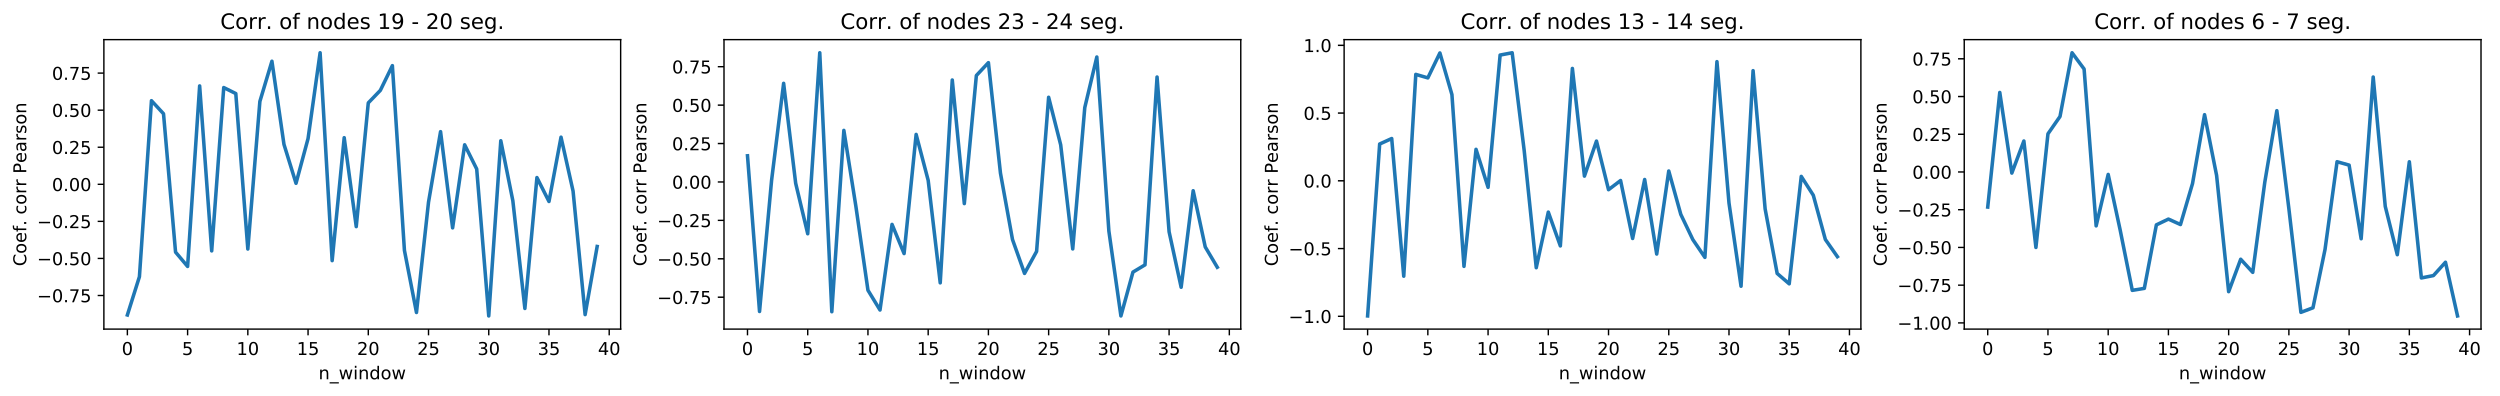 <?xml version="1.0" encoding="utf-8" standalone="no"?>
<!DOCTYPE svg PUBLIC "-//W3C//DTD SVG 1.1//EN"
  "http://www.w3.org/Graphics/SVG/1.1/DTD/svg11.dtd">
<!-- Created with matplotlib (http://matplotlib.org/) -->
<svg height="223.232pt" version="1.1" viewBox="0 0 1408.423 223.232" width="1408.423pt" xmlns="http://www.w3.org/2000/svg" xmlns:xlink="http://www.w3.org/1999/xlink">
 <defs>
  <style type="text/css">
*{stroke-linecap:butt;stroke-linejoin:round;}
  </style>
 </defs>
 <g id="figure_1">
  <g id="patch_1">
   <path d="M 0 223.232 
L 1408.423 223.232 
L 1408.423 0 
L 0 0 
z
" style="fill:#ffffff;"/>
  </g>
  <g id="axes_1">
   <g id="patch_2">
    <path d="M 58.523 185.398 
L 349.654 185.398 
L 349.654 22.318 
L 58.523 22.318 
z
" style="fill:none;"/>
   </g>
   <g id="matplotlib.axis_1">
    <g id="xtick_1">
     <g id="line2d_1">
      <defs>
       <path d="M 0 0 
L 0 3.5 
" id="mb859ec002a" style="stroke:#000000;stroke-width:0.8;"/>
      </defs>
      <g>
       <use style="stroke:#000000;stroke-width:0.8;" x="71.757" xlink:href="#mb859ec002a" y="185.398"/>
      </g>
     </g>
     <g id="text_1">
      <!-- 0 -->
      <defs>
       <path d="M 31.781 66.406 
Q 24.172 66.406 20.328 58.906 
Q 16.5 51.422 16.5 36.375 
Q 16.5 21.391 20.328 13.891 
Q 24.172 6.391 31.781 6.391 
Q 39.453 6.391 43.281 13.891 
Q 47.125 21.391 47.125 36.375 
Q 47.125 51.422 43.281 58.906 
Q 39.453 66.406 31.781 66.406 
z
M 31.781 74.219 
Q 44.047 74.219 50.516 64.516 
Q 56.984 54.828 56.984 36.375 
Q 56.984 17.969 50.516 8.266 
Q 44.047 -1.422 31.781 -1.422 
Q 19.531 -1.422 13.062 8.266 
Q 6.594 17.969 6.594 36.375 
Q 6.594 54.828 13.062 64.516 
Q 19.531 74.219 31.781 74.219 
z
" id="DejaVuSans-30"/>
      </defs>
      <g transform="translate(68.575 199.997)scale(0.1 -0.1)">
       <use xlink:href="#DejaVuSans-30"/>
      </g>
     </g>
    </g>
    <g id="xtick_2">
     <g id="line2d_2">
      <g>
       <use style="stroke:#000000;stroke-width:0.8;" x="105.688" xlink:href="#mb859ec002a" y="185.398"/>
      </g>
     </g>
     <g id="text_2">
      <!-- 5 -->
      <defs>
       <path d="M 10.797 72.906 
L 49.516 72.906 
L 49.516 64.594 
L 19.828 64.594 
L 19.828 46.734 
Q 21.969 47.469 24.109 47.828 
Q 26.266 48.188 28.422 48.188 
Q 40.625 48.188 47.75 41.5 
Q 54.891 34.812 54.891 23.391 
Q 54.891 11.625 47.562 5.094 
Q 40.234 -1.422 26.906 -1.422 
Q 22.312 -1.422 17.547 -0.641 
Q 12.797 0.141 7.719 1.703 
L 7.719 11.625 
Q 12.109 9.234 16.797 8.062 
Q 21.484 6.891 26.703 6.891 
Q 35.156 6.891 40.078 11.328 
Q 45.016 15.766 45.016 23.391 
Q 45.016 31 40.078 35.438 
Q 35.156 39.891 26.703 39.891 
Q 22.75 39.891 18.812 39.016 
Q 14.891 38.141 10.797 36.281 
z
" id="DejaVuSans-35"/>
      </defs>
      <g transform="translate(102.507 199.997)scale(0.1 -0.1)">
       <use xlink:href="#DejaVuSans-35"/>
      </g>
     </g>
    </g>
    <g id="xtick_3">
     <g id="line2d_3">
      <g>
       <use style="stroke:#000000;stroke-width:0.8;" x="139.619" xlink:href="#mb859ec002a" y="185.398"/>
      </g>
     </g>
     <g id="text_3">
      <!-- 10 -->
      <defs>
       <path d="M 12.406 8.297 
L 28.516 8.297 
L 28.516 63.922 
L 10.984 60.406 
L 10.984 69.391 
L 28.422 72.906 
L 38.281 72.906 
L 38.281 8.297 
L 54.391 8.297 
L 54.391 0 
L 12.406 0 
z
" id="DejaVuSans-31"/>
      </defs>
      <g transform="translate(133.257 199.997)scale(0.1 -0.1)">
       <use xlink:href="#DejaVuSans-31"/>
       <use x="63.623" xlink:href="#DejaVuSans-30"/>
      </g>
     </g>
    </g>
    <g id="xtick_4">
     <g id="line2d_4">
      <g>
       <use style="stroke:#000000;stroke-width:0.8;" x="173.55" xlink:href="#mb859ec002a" y="185.398"/>
      </g>
     </g>
     <g id="text_4">
      <!-- 15 -->
      <g transform="translate(167.188 199.997)scale(0.1 -0.1)">
       <use xlink:href="#DejaVuSans-31"/>
       <use x="63.623" xlink:href="#DejaVuSans-35"/>
      </g>
     </g>
    </g>
    <g id="xtick_5">
     <g id="line2d_5">
      <g>
       <use style="stroke:#000000;stroke-width:0.8;" x="207.482" xlink:href="#mb859ec002a" y="185.398"/>
      </g>
     </g>
     <g id="text_5">
      <!-- 20 -->
      <defs>
       <path d="M 19.188 8.297 
L 53.609 8.297 
L 53.609 0 
L 7.328 0 
L 7.328 8.297 
Q 12.938 14.109 22.625 23.891 
Q 32.328 33.688 34.812 36.531 
Q 39.547 41.844 41.422 45.531 
Q 43.312 49.219 43.312 52.781 
Q 43.312 58.594 39.234 62.25 
Q 35.156 65.922 28.609 65.922 
Q 23.969 65.922 18.812 64.312 
Q 13.672 62.703 7.812 59.422 
L 7.812 69.391 
Q 13.766 71.781 18.938 73 
Q 24.125 74.219 28.422 74.219 
Q 39.75 74.219 46.484 68.547 
Q 53.219 62.891 53.219 53.422 
Q 53.219 48.922 51.531 44.891 
Q 49.859 40.875 45.406 35.406 
Q 44.188 33.984 37.641 27.219 
Q 31.109 20.453 19.188 8.297 
z
" id="DejaVuSans-32"/>
      </defs>
      <g transform="translate(201.119 199.997)scale(0.1 -0.1)">
       <use xlink:href="#DejaVuSans-32"/>
       <use x="63.623" xlink:href="#DejaVuSans-30"/>
      </g>
     </g>
    </g>
    <g id="xtick_6">
     <g id="line2d_6">
      <g>
       <use style="stroke:#000000;stroke-width:0.8;" x="241.413" xlink:href="#mb859ec002a" y="185.398"/>
      </g>
     </g>
     <g id="text_6">
      <!-- 25 -->
      <g transform="translate(235.051 199.997)scale(0.1 -0.1)">
       <use xlink:href="#DejaVuSans-32"/>
       <use x="63.623" xlink:href="#DejaVuSans-35"/>
      </g>
     </g>
    </g>
    <g id="xtick_7">
     <g id="line2d_7">
      <g>
       <use style="stroke:#000000;stroke-width:0.8;" x="275.344" xlink:href="#mb859ec002a" y="185.398"/>
      </g>
     </g>
     <g id="text_7">
      <!-- 30 -->
      <defs>
       <path d="M 40.578 39.312 
Q 47.656 37.797 51.625 33 
Q 55.609 28.219 55.609 21.188 
Q 55.609 10.406 48.188 4.484 
Q 40.766 -1.422 27.094 -1.422 
Q 22.516 -1.422 17.656 -0.516 
Q 12.797 0.391 7.625 2.203 
L 7.625 11.719 
Q 11.719 9.328 16.594 8.109 
Q 21.484 6.891 26.812 6.891 
Q 36.078 6.891 40.938 10.547 
Q 45.797 14.203 45.797 21.188 
Q 45.797 27.641 41.281 31.266 
Q 36.766 34.906 28.719 34.906 
L 20.219 34.906 
L 20.219 43.016 
L 29.109 43.016 
Q 36.375 43.016 40.234 45.922 
Q 44.094 48.828 44.094 54.297 
Q 44.094 59.906 40.109 62.906 
Q 36.141 65.922 28.719 65.922 
Q 24.656 65.922 20.016 65.031 
Q 15.375 64.156 9.812 62.312 
L 9.812 71.094 
Q 15.438 72.656 20.344 73.438 
Q 25.25 74.219 29.594 74.219 
Q 40.828 74.219 47.359 69.109 
Q 53.906 64.016 53.906 55.328 
Q 53.906 49.266 50.438 45.094 
Q 46.969 40.922 40.578 39.312 
z
" id="DejaVuSans-33"/>
      </defs>
      <g transform="translate(268.982 199.997)scale(0.1 -0.1)">
       <use xlink:href="#DejaVuSans-33"/>
       <use x="63.623" xlink:href="#DejaVuSans-30"/>
      </g>
     </g>
    </g>
    <g id="xtick_8">
     <g id="line2d_8">
      <g>
       <use style="stroke:#000000;stroke-width:0.8;" x="309.276" xlink:href="#mb859ec002a" y="185.398"/>
      </g>
     </g>
     <g id="text_8">
      <!-- 35 -->
      <g transform="translate(302.913 199.997)scale(0.1 -0.1)">
       <use xlink:href="#DejaVuSans-33"/>
       <use x="63.623" xlink:href="#DejaVuSans-35"/>
      </g>
     </g>
    </g>
    <g id="xtick_9">
     <g id="line2d_9">
      <g>
       <use style="stroke:#000000;stroke-width:0.8;" x="343.207" xlink:href="#mb859ec002a" y="185.398"/>
      </g>
     </g>
     <g id="text_9">
      <!-- 40 -->
      <defs>
       <path d="M 37.797 64.312 
L 12.891 25.391 
L 37.797 25.391 
z
M 35.203 72.906 
L 47.609 72.906 
L 47.609 25.391 
L 58.016 25.391 
L 58.016 17.188 
L 47.609 17.188 
L 47.609 0 
L 37.797 0 
L 37.797 17.188 
L 4.891 17.188 
L 4.891 26.703 
z
" id="DejaVuSans-34"/>
      </defs>
      <g transform="translate(336.844 199.997)scale(0.1 -0.1)">
       <use xlink:href="#DejaVuSans-34"/>
       <use x="63.623" xlink:href="#DejaVuSans-30"/>
      </g>
     </g>
    </g>
    <g id="text_10">
     <!-- n_window -->
     <defs>
      <path d="M 54.891 33.016 
L 54.891 0 
L 45.906 0 
L 45.906 32.719 
Q 45.906 40.484 42.875 44.328 
Q 39.844 48.188 33.797 48.188 
Q 26.516 48.188 22.312 43.547 
Q 18.109 38.922 18.109 30.906 
L 18.109 0 
L 9.078 0 
L 9.078 54.688 
L 18.109 54.688 
L 18.109 46.188 
Q 21.344 51.125 25.703 53.562 
Q 30.078 56 35.797 56 
Q 45.219 56 50.047 50.172 
Q 54.891 44.344 54.891 33.016 
z
" id="DejaVuSans-6e"/>
      <path d="M 50.984 -16.609 
L 50.984 -23.578 
L -0.984 -23.578 
L -0.984 -16.609 
z
" id="DejaVuSans-5f"/>
      <path d="M 4.203 54.688 
L 13.188 54.688 
L 24.422 12.016 
L 35.594 54.688 
L 46.188 54.688 
L 57.422 12.016 
L 68.609 54.688 
L 77.594 54.688 
L 63.281 0 
L 52.688 0 
L 40.922 44.828 
L 29.109 0 
L 18.5 0 
z
" id="DejaVuSans-77"/>
      <path d="M 9.422 54.688 
L 18.406 54.688 
L 18.406 0 
L 9.422 0 
z
M 9.422 75.984 
L 18.406 75.984 
L 18.406 64.594 
L 9.422 64.594 
z
" id="DejaVuSans-69"/>
      <path d="M 45.406 46.391 
L 45.406 75.984 
L 54.391 75.984 
L 54.391 0 
L 45.406 0 
L 45.406 8.203 
Q 42.578 3.328 38.25 0.953 
Q 33.938 -1.422 27.875 -1.422 
Q 17.969 -1.422 11.734 6.484 
Q 5.516 14.406 5.516 27.297 
Q 5.516 40.188 11.734 48.094 
Q 17.969 56 27.875 56 
Q 33.938 56 38.25 53.625 
Q 42.578 51.266 45.406 46.391 
z
M 14.797 27.297 
Q 14.797 17.391 18.875 11.75 
Q 22.953 6.109 30.078 6.109 
Q 37.203 6.109 41.297 11.75 
Q 45.406 17.391 45.406 27.297 
Q 45.406 37.203 41.297 42.844 
Q 37.203 48.484 30.078 48.484 
Q 22.953 48.484 18.875 42.844 
Q 14.797 37.203 14.797 27.297 
z
" id="DejaVuSans-64"/>
      <path d="M 30.609 48.391 
Q 23.391 48.391 19.188 42.75 
Q 14.984 37.109 14.984 27.297 
Q 14.984 17.484 19.156 11.844 
Q 23.344 6.203 30.609 6.203 
Q 37.797 6.203 41.984 11.859 
Q 46.188 17.531 46.188 27.297 
Q 46.188 37.016 41.984 42.703 
Q 37.797 48.391 30.609 48.391 
z
M 30.609 56 
Q 42.328 56 49.016 48.375 
Q 55.719 40.766 55.719 27.297 
Q 55.719 13.875 49.016 6.219 
Q 42.328 -1.422 30.609 -1.422 
Q 18.844 -1.422 12.172 6.219 
Q 5.516 13.875 5.516 27.297 
Q 5.516 40.766 12.172 48.375 
Q 18.844 56 30.609 56 
z
" id="DejaVuSans-6f"/>
     </defs>
     <g transform="translate(179.45 213.675)scale(0.1 -0.1)">
      <use xlink:href="#DejaVuSans-6e"/>
      <use x="63.379" xlink:href="#DejaVuSans-5f"/>
      <use x="113.379" xlink:href="#DejaVuSans-77"/>
      <use x="195.166" xlink:href="#DejaVuSans-69"/>
      <use x="222.949" xlink:href="#DejaVuSans-6e"/>
      <use x="286.328" xlink:href="#DejaVuSans-64"/>
      <use x="349.805" xlink:href="#DejaVuSans-6f"/>
      <use x="410.986" xlink:href="#DejaVuSans-77"/>
     </g>
    </g>
   </g>
   <g id="matplotlib.axis_2">
    <g id="ytick_1">
     <g id="line2d_10">
      <defs>
       <path d="M 0 0 
L -3.5 0 
" id="m794a640e81" style="stroke:#000000;stroke-width:0.8;"/>
      </defs>
      <g>
       <use style="stroke:#000000;stroke-width:0.8;" x="58.523" xlink:href="#m794a640e81" y="166.475"/>
      </g>
     </g>
     <g id="text_11">
      <!-- −0.75 -->
      <defs>
       <path d="M 10.594 35.5 
L 73.188 35.5 
L 73.188 27.203 
L 10.594 27.203 
z
" id="DejaVuSans-2212"/>
       <path d="M 10.688 12.406 
L 21 12.406 
L 21 0 
L 10.688 0 
z
" id="DejaVuSans-2e"/>
       <path d="M 8.203 72.906 
L 55.078 72.906 
L 55.078 68.703 
L 28.609 0 
L 18.312 0 
L 43.219 64.594 
L 8.203 64.594 
z
" id="DejaVuSans-37"/>
      </defs>
      <g transform="translate(20.878 170.274)scale(0.1 -0.1)">
       <use xlink:href="#DejaVuSans-2212"/>
       <use x="83.789" xlink:href="#DejaVuSans-30"/>
       <use x="147.412" xlink:href="#DejaVuSans-2e"/>
       <use x="179.199" xlink:href="#DejaVuSans-37"/>
       <use x="242.822" xlink:href="#DejaVuSans-35"/>
      </g>
     </g>
    </g>
    <g id="ytick_2">
     <g id="line2d_11">
      <g>
       <use style="stroke:#000000;stroke-width:0.8;" x="58.523" xlink:href="#m794a640e81" y="145.593"/>
      </g>
     </g>
     <g id="text_12">
      <!-- −0.50 -->
      <g transform="translate(20.878 149.392)scale(0.1 -0.1)">
       <use xlink:href="#DejaVuSans-2212"/>
       <use x="83.789" xlink:href="#DejaVuSans-30"/>
       <use x="147.412" xlink:href="#DejaVuSans-2e"/>
       <use x="179.199" xlink:href="#DejaVuSans-35"/>
       <use x="242.822" xlink:href="#DejaVuSans-30"/>
      </g>
     </g>
    </g>
    <g id="ytick_3">
     <g id="line2d_12">
      <g>
       <use style="stroke:#000000;stroke-width:0.8;" x="58.523" xlink:href="#m794a640e81" y="124.711"/>
      </g>
     </g>
     <g id="text_13">
      <!-- −0.25 -->
      <g transform="translate(20.878 128.51)scale(0.1 -0.1)">
       <use xlink:href="#DejaVuSans-2212"/>
       <use x="83.789" xlink:href="#DejaVuSans-30"/>
       <use x="147.412" xlink:href="#DejaVuSans-2e"/>
       <use x="179.199" xlink:href="#DejaVuSans-32"/>
       <use x="242.822" xlink:href="#DejaVuSans-35"/>
      </g>
     </g>
    </g>
    <g id="ytick_4">
     <g id="line2d_13">
      <g>
       <use style="stroke:#000000;stroke-width:0.8;" x="58.523" xlink:href="#m794a640e81" y="103.828"/>
      </g>
     </g>
     <g id="text_14">
      <!-- 0.00 -->
      <g transform="translate(29.258 107.628)scale(0.1 -0.1)">
       <use xlink:href="#DejaVuSans-30"/>
       <use x="63.623" xlink:href="#DejaVuSans-2e"/>
       <use x="95.41" xlink:href="#DejaVuSans-30"/>
       <use x="159.033" xlink:href="#DejaVuSans-30"/>
      </g>
     </g>
    </g>
    <g id="ytick_5">
     <g id="line2d_14">
      <g>
       <use style="stroke:#000000;stroke-width:0.8;" x="58.523" xlink:href="#m794a640e81" y="82.946"/>
      </g>
     </g>
     <g id="text_15">
      <!-- 0.25 -->
      <g transform="translate(29.258 86.746)scale(0.1 -0.1)">
       <use xlink:href="#DejaVuSans-30"/>
       <use x="63.623" xlink:href="#DejaVuSans-2e"/>
       <use x="95.41" xlink:href="#DejaVuSans-32"/>
       <use x="159.033" xlink:href="#DejaVuSans-35"/>
      </g>
     </g>
    </g>
    <g id="ytick_6">
     <g id="line2d_15">
      <g>
       <use style="stroke:#000000;stroke-width:0.8;" x="58.523" xlink:href="#m794a640e81" y="62.064"/>
      </g>
     </g>
     <g id="text_16">
      <!-- 0.50 -->
      <g transform="translate(29.258 65.863)scale(0.1 -0.1)">
       <use xlink:href="#DejaVuSans-30"/>
       <use x="63.623" xlink:href="#DejaVuSans-2e"/>
       <use x="95.41" xlink:href="#DejaVuSans-35"/>
       <use x="159.033" xlink:href="#DejaVuSans-30"/>
      </g>
     </g>
    </g>
    <g id="ytick_7">
     <g id="line2d_16">
      <g>
       <use style="stroke:#000000;stroke-width:0.8;" x="58.523" xlink:href="#m794a640e81" y="41.182"/>
      </g>
     </g>
     <g id="text_17">
      <!-- 0.75 -->
      <g transform="translate(29.258 44.981)scale(0.1 -0.1)">
       <use xlink:href="#DejaVuSans-30"/>
       <use x="63.623" xlink:href="#DejaVuSans-2e"/>
       <use x="95.41" xlink:href="#DejaVuSans-37"/>
       <use x="159.033" xlink:href="#DejaVuSans-35"/>
      </g>
     </g>
    </g>
    <g id="text_18">
     <!-- Coef. corr Pearson -->
     <defs>
      <path d="M 64.406 67.281 
L 64.406 56.891 
Q 59.422 61.531 53.781 63.812 
Q 48.141 66.109 41.797 66.109 
Q 29.297 66.109 22.656 58.469 
Q 16.016 50.828 16.016 36.375 
Q 16.016 21.969 22.656 14.328 
Q 29.297 6.688 41.797 6.688 
Q 48.141 6.688 53.781 8.984 
Q 59.422 11.281 64.406 15.922 
L 64.406 5.609 
Q 59.234 2.094 53.438 0.328 
Q 47.656 -1.422 41.219 -1.422 
Q 24.656 -1.422 15.125 8.703 
Q 5.609 18.844 5.609 36.375 
Q 5.609 53.953 15.125 64.078 
Q 24.656 74.219 41.219 74.219 
Q 47.75 74.219 53.531 72.484 
Q 59.328 70.75 64.406 67.281 
z
" id="DejaVuSans-43"/>
      <path d="M 56.203 29.594 
L 56.203 25.203 
L 14.891 25.203 
Q 15.484 15.922 20.484 11.062 
Q 25.484 6.203 34.422 6.203 
Q 39.594 6.203 44.453 7.469 
Q 49.312 8.734 54.109 11.281 
L 54.109 2.781 
Q 49.266 0.734 44.188 -0.344 
Q 39.109 -1.422 33.891 -1.422 
Q 20.797 -1.422 13.156 6.188 
Q 5.516 13.812 5.516 26.812 
Q 5.516 40.234 12.766 48.109 
Q 20.016 56 32.328 56 
Q 43.359 56 49.781 48.891 
Q 56.203 41.797 56.203 29.594 
z
M 47.219 32.234 
Q 47.125 39.594 43.094 43.984 
Q 39.062 48.391 32.422 48.391 
Q 24.906 48.391 20.391 44.141 
Q 15.875 39.891 15.188 32.172 
z
" id="DejaVuSans-65"/>
      <path d="M 37.109 75.984 
L 37.109 68.5 
L 28.516 68.5 
Q 23.688 68.5 21.797 66.547 
Q 19.922 64.594 19.922 59.516 
L 19.922 54.688 
L 34.719 54.688 
L 34.719 47.703 
L 19.922 47.703 
L 19.922 0 
L 10.891 0 
L 10.891 47.703 
L 2.297 47.703 
L 2.297 54.688 
L 10.891 54.688 
L 10.891 58.5 
Q 10.891 67.625 15.141 71.797 
Q 19.391 75.984 28.609 75.984 
z
" id="DejaVuSans-66"/>
      <path id="DejaVuSans-20"/>
      <path d="M 48.781 52.594 
L 48.781 44.188 
Q 44.969 46.297 41.141 47.344 
Q 37.312 48.391 33.406 48.391 
Q 24.656 48.391 19.812 42.844 
Q 14.984 37.312 14.984 27.297 
Q 14.984 17.281 19.812 11.734 
Q 24.656 6.203 33.406 6.203 
Q 37.312 6.203 41.141 7.25 
Q 44.969 8.297 48.781 10.406 
L 48.781 2.094 
Q 45.016 0.344 40.984 -0.531 
Q 36.969 -1.422 32.422 -1.422 
Q 20.062 -1.422 12.781 6.344 
Q 5.516 14.109 5.516 27.297 
Q 5.516 40.672 12.859 48.328 
Q 20.219 56 33.016 56 
Q 37.156 56 41.109 55.141 
Q 45.062 54.297 48.781 52.594 
z
" id="DejaVuSans-63"/>
      <path d="M 41.109 46.297 
Q 39.594 47.172 37.812 47.578 
Q 36.031 48 33.891 48 
Q 26.266 48 22.188 43.047 
Q 18.109 38.094 18.109 28.812 
L 18.109 0 
L 9.078 0 
L 9.078 54.688 
L 18.109 54.688 
L 18.109 46.188 
Q 20.953 51.172 25.484 53.578 
Q 30.031 56 36.531 56 
Q 37.453 56 38.578 55.875 
Q 39.703 55.766 41.062 55.516 
z
" id="DejaVuSans-72"/>
      <path d="M 19.672 64.797 
L 19.672 37.406 
L 32.078 37.406 
Q 38.969 37.406 42.719 40.969 
Q 46.484 44.531 46.484 51.125 
Q 46.484 57.672 42.719 61.234 
Q 38.969 64.797 32.078 64.797 
z
M 9.812 72.906 
L 32.078 72.906 
Q 44.344 72.906 50.609 67.359 
Q 56.891 61.812 56.891 51.125 
Q 56.891 40.328 50.609 34.812 
Q 44.344 29.297 32.078 29.297 
L 19.672 29.297 
L 19.672 0 
L 9.812 0 
z
" id="DejaVuSans-50"/>
      <path d="M 34.281 27.484 
Q 23.391 27.484 19.188 25 
Q 14.984 22.516 14.984 16.5 
Q 14.984 11.719 18.141 8.906 
Q 21.297 6.109 26.703 6.109 
Q 34.188 6.109 38.703 11.406 
Q 43.219 16.703 43.219 25.484 
L 43.219 27.484 
z
M 52.203 31.203 
L 52.203 0 
L 43.219 0 
L 43.219 8.297 
Q 40.141 3.328 35.547 0.953 
Q 30.953 -1.422 24.312 -1.422 
Q 15.922 -1.422 10.953 3.297 
Q 6 8.016 6 15.922 
Q 6 25.141 12.172 29.828 
Q 18.359 34.516 30.609 34.516 
L 43.219 34.516 
L 43.219 35.406 
Q 43.219 41.609 39.141 45 
Q 35.062 48.391 27.688 48.391 
Q 23 48.391 18.547 47.266 
Q 14.109 46.141 10.016 43.891 
L 10.016 52.203 
Q 14.938 54.109 19.578 55.047 
Q 24.219 56 28.609 56 
Q 40.484 56 46.344 49.844 
Q 52.203 43.703 52.203 31.203 
z
" id="DejaVuSans-61"/>
      <path d="M 44.281 53.078 
L 44.281 44.578 
Q 40.484 46.531 36.375 47.5 
Q 32.281 48.484 27.875 48.484 
Q 21.188 48.484 17.844 46.438 
Q 14.5 44.391 14.5 40.281 
Q 14.5 37.156 16.891 35.375 
Q 19.281 33.594 26.516 31.984 
L 29.594 31.297 
Q 39.156 29.25 43.188 25.516 
Q 47.219 21.781 47.219 15.094 
Q 47.219 7.469 41.188 3.016 
Q 35.156 -1.422 24.609 -1.422 
Q 20.219 -1.422 15.453 -0.562 
Q 10.688 0.297 5.422 2 
L 5.422 11.281 
Q 10.406 8.688 15.234 7.391 
Q 20.062 6.109 24.812 6.109 
Q 31.156 6.109 34.562 8.281 
Q 37.984 10.453 37.984 14.406 
Q 37.984 18.062 35.516 20.016 
Q 33.062 21.969 24.703 23.781 
L 21.578 24.516 
Q 13.234 26.266 9.516 29.906 
Q 5.812 33.547 5.812 39.891 
Q 5.812 47.609 11.281 51.797 
Q 16.75 56 26.812 56 
Q 31.781 56 36.172 55.266 
Q 40.578 54.547 44.281 53.078 
z
" id="DejaVuSans-73"/>
     </defs>
     <g transform="translate(14.798 149.968)rotate(-90)scale(0.1 -0.1)">
      <use xlink:href="#DejaVuSans-43"/>
      <use x="69.824" xlink:href="#DejaVuSans-6f"/>
      <use x="131.006" xlink:href="#DejaVuSans-65"/>
      <use x="192.529" xlink:href="#DejaVuSans-66"/>
      <use x="227.625" xlink:href="#DejaVuSans-2e"/>
      <use x="259.412" xlink:href="#DejaVuSans-20"/>
      <use x="291.199" xlink:href="#DejaVuSans-63"/>
      <use x="346.18" xlink:href="#DejaVuSans-6f"/>
      <use x="407.361" xlink:href="#DejaVuSans-72"/>
      <use x="448.459" xlink:href="#DejaVuSans-72"/>
      <use x="489.572" xlink:href="#DejaVuSans-20"/>
      <use x="521.359" xlink:href="#DejaVuSans-50"/>
      <use x="581.615" xlink:href="#DejaVuSans-65"/>
      <use x="643.139" xlink:href="#DejaVuSans-61"/>
      <use x="704.418" xlink:href="#DejaVuSans-72"/>
      <use x="745.531" xlink:href="#DejaVuSans-73"/>
      <use x="797.631" xlink:href="#DejaVuSans-6f"/>
      <use x="858.812" xlink:href="#DejaVuSans-6e"/>
     </g>
    </g>
   </g>
   <g id="line2d_17">
    <path clip-path="url(#pa35594ded1)" d="M 71.757 177.45 
L 78.543 155.909 
L 85.329 56.729 
L 92.115 64.075 
L 98.902 142.046 
L 105.688 150.105 
L 112.474 48.407 
L 119.26 141.339 
L 126.047 49.331 
L 132.833 52.704 
L 139.619 140.29 
L 146.405 57.144 
L 153.192 34.501 
L 159.978 81.341 
L 166.764 103.259 
L 173.55 78.063 
L 180.337 29.731 
L 187.123 146.825 
L 193.909 77.582 
L 200.696 127.663 
L 207.482 57.957 
L 214.268 50.916 
L 221.054 36.987 
L 227.841 141.053 
L 234.627 176.037 
L 241.413 113.908 
L 248.199 74.18 
L 254.986 128.369 
L 261.772 81.578 
L 268.558 95.224 
L 275.344 177.985 
L 282.131 79.3 
L 288.917 113.086 
L 295.703 173.771 
L 302.489 100.043 
L 309.276 113.506 
L 316.062 77.286 
L 322.848 107.659 
L 329.634 177.232 
L 336.421 138.861 
" style="fill:none;stroke:#1f77b4;stroke-linecap:square;stroke-width:2;"/>
   </g>
   <g id="patch_3">
    <path d="M 58.523 185.398 
L 58.523 22.318 
" style="fill:none;stroke:#000000;stroke-linecap:square;stroke-linejoin:miter;stroke-width:0.8;"/>
   </g>
   <g id="patch_4">
    <path d="M 349.654 185.398 
L 349.654 22.318 
" style="fill:none;stroke:#000000;stroke-linecap:square;stroke-linejoin:miter;stroke-width:0.8;"/>
   </g>
   <g id="patch_5">
    <path d="M 58.523 185.398 
L 349.654 185.398 
" style="fill:none;stroke:#000000;stroke-linecap:square;stroke-linejoin:miter;stroke-width:0.8;"/>
   </g>
   <g id="patch_6">
    <path d="M 58.523 22.318 
L 349.654 22.318 
" style="fill:none;stroke:#000000;stroke-linecap:square;stroke-linejoin:miter;stroke-width:0.8;"/>
   </g>
   <g id="text_19">
    <!-- Corr. of nodes 19 - 20 seg. -->
    <defs>
     <path d="M 10.984 1.516 
L 10.984 10.5 
Q 14.703 8.734 18.5 7.812 
Q 22.312 6.891 25.984 6.891 
Q 35.75 6.891 40.891 13.453 
Q 46.047 20.016 46.781 33.406 
Q 43.953 29.203 39.594 26.953 
Q 35.25 24.703 29.984 24.703 
Q 19.047 24.703 12.672 31.312 
Q 6.297 37.938 6.297 49.422 
Q 6.297 60.641 12.938 67.422 
Q 19.578 74.219 30.609 74.219 
Q 43.266 74.219 49.922 64.516 
Q 56.594 54.828 56.594 36.375 
Q 56.594 19.141 48.406 8.859 
Q 40.234 -1.422 26.422 -1.422 
Q 22.703 -1.422 18.891 -0.688 
Q 15.094 0.047 10.984 1.516 
z
M 30.609 32.422 
Q 37.25 32.422 41.125 36.953 
Q 45.016 41.5 45.016 49.422 
Q 45.016 57.281 41.125 61.844 
Q 37.25 66.406 30.609 66.406 
Q 23.969 66.406 20.094 61.844 
Q 16.219 57.281 16.219 49.422 
Q 16.219 41.5 20.094 36.953 
Q 23.969 32.422 30.609 32.422 
z
" id="DejaVuSans-39"/>
     <path d="M 4.891 31.391 
L 31.203 31.391 
L 31.203 23.391 
L 4.891 23.391 
z
" id="DejaVuSans-2d"/>
     <path d="M 45.406 27.984 
Q 45.406 37.75 41.375 43.109 
Q 37.359 48.484 30.078 48.484 
Q 22.859 48.484 18.828 43.109 
Q 14.797 37.75 14.797 27.984 
Q 14.797 18.266 18.828 12.891 
Q 22.859 7.516 30.078 7.516 
Q 37.359 7.516 41.375 12.891 
Q 45.406 18.266 45.406 27.984 
z
M 54.391 6.781 
Q 54.391 -7.172 48.188 -13.984 
Q 42 -20.797 29.203 -20.797 
Q 24.469 -20.797 20.266 -20.094 
Q 16.062 -19.391 12.109 -17.922 
L 12.109 -9.188 
Q 16.062 -11.328 19.922 -12.344 
Q 23.781 -13.375 27.781 -13.375 
Q 36.625 -13.375 41.016 -8.766 
Q 45.406 -4.156 45.406 5.172 
L 45.406 9.625 
Q 42.625 4.781 38.281 2.391 
Q 33.938 0 27.875 0 
Q 17.828 0 11.672 7.656 
Q 5.516 15.328 5.516 27.984 
Q 5.516 40.672 11.672 48.328 
Q 17.828 56 27.875 56 
Q 33.938 56 38.281 53.609 
Q 42.625 51.219 45.406 46.391 
L 45.406 54.688 
L 54.391 54.688 
z
" id="DejaVuSans-67"/>
    </defs>
    <g transform="translate(124.104 16.318)scale(0.12 -0.12)">
     <use xlink:href="#DejaVuSans-43"/>
     <use x="69.824" xlink:href="#DejaVuSans-6f"/>
     <use x="131.006" xlink:href="#DejaVuSans-72"/>
     <use x="172.104" xlink:href="#DejaVuSans-72"/>
     <use x="213.076" xlink:href="#DejaVuSans-2e"/>
     <use x="244.863" xlink:href="#DejaVuSans-20"/>
     <use x="276.65" xlink:href="#DejaVuSans-6f"/>
     <use x="337.832" xlink:href="#DejaVuSans-66"/>
     <use x="373.037" xlink:href="#DejaVuSans-20"/>
     <use x="404.824" xlink:href="#DejaVuSans-6e"/>
     <use x="468.203" xlink:href="#DejaVuSans-6f"/>
     <use x="529.385" xlink:href="#DejaVuSans-64"/>
     <use x="592.861" xlink:href="#DejaVuSans-65"/>
     <use x="654.385" xlink:href="#DejaVuSans-73"/>
     <use x="706.484" xlink:href="#DejaVuSans-20"/>
     <use x="738.271" xlink:href="#DejaVuSans-31"/>
     <use x="801.895" xlink:href="#DejaVuSans-39"/>
     <use x="865.518" xlink:href="#DejaVuSans-20"/>
     <use x="897.305" xlink:href="#DejaVuSans-2d"/>
     <use x="933.389" xlink:href="#DejaVuSans-20"/>
     <use x="965.176" xlink:href="#DejaVuSans-32"/>
     <use x="1028.799" xlink:href="#DejaVuSans-30"/>
     <use x="1092.422" xlink:href="#DejaVuSans-20"/>
     <use x="1124.209" xlink:href="#DejaVuSans-73"/>
     <use x="1176.309" xlink:href="#DejaVuSans-65"/>
     <use x="1237.832" xlink:href="#DejaVuSans-67"/>
     <use x="1301.309" xlink:href="#DejaVuSans-2e"/>
    </g>
   </g>
  </g>
  <g id="axes_2">
   <g id="patch_7">
    <path d="M 407.88 185.398 
L 699.01 185.398 
L 699.01 22.318 
L 407.88 22.318 
z
" style="fill:none;"/>
   </g>
   <g id="matplotlib.axis_3">
    <g id="xtick_10">
     <g id="line2d_18">
      <g>
       <use style="stroke:#000000;stroke-width:0.8;" x="421.113" xlink:href="#mb859ec002a" y="185.398"/>
      </g>
     </g>
     <g id="text_20">
      <!-- 0 -->
      <g transform="translate(417.932 199.997)scale(0.1 -0.1)">
       <use xlink:href="#DejaVuSans-30"/>
      </g>
     </g>
    </g>
    <g id="xtick_11">
     <g id="line2d_19">
      <g>
       <use style="stroke:#000000;stroke-width:0.8;" x="455.044" xlink:href="#mb859ec002a" y="185.398"/>
      </g>
     </g>
     <g id="text_21">
      <!-- 5 -->
      <g transform="translate(451.863 199.997)scale(0.1 -0.1)">
       <use xlink:href="#DejaVuSans-35"/>
      </g>
     </g>
    </g>
    <g id="xtick_12">
     <g id="line2d_20">
      <g>
       <use style="stroke:#000000;stroke-width:0.8;" x="488.976" xlink:href="#mb859ec002a" y="185.398"/>
      </g>
     </g>
     <g id="text_22">
      <!-- 10 -->
      <g transform="translate(482.613 199.997)scale(0.1 -0.1)">
       <use xlink:href="#DejaVuSans-31"/>
       <use x="63.623" xlink:href="#DejaVuSans-30"/>
      </g>
     </g>
    </g>
    <g id="xtick_13">
     <g id="line2d_21">
      <g>
       <use style="stroke:#000000;stroke-width:0.8;" x="522.907" xlink:href="#mb859ec002a" y="185.398"/>
      </g>
     </g>
     <g id="text_23">
      <!-- 15 -->
      <g transform="translate(516.545 199.997)scale(0.1 -0.1)">
       <use xlink:href="#DejaVuSans-31"/>
       <use x="63.623" xlink:href="#DejaVuSans-35"/>
      </g>
     </g>
    </g>
    <g id="xtick_14">
     <g id="line2d_22">
      <g>
       <use style="stroke:#000000;stroke-width:0.8;" x="556.838" xlink:href="#mb859ec002a" y="185.398"/>
      </g>
     </g>
     <g id="text_24">
      <!-- 20 -->
      <g transform="translate(550.476 199.997)scale(0.1 -0.1)">
       <use xlink:href="#DejaVuSans-32"/>
       <use x="63.623" xlink:href="#DejaVuSans-30"/>
      </g>
     </g>
    </g>
    <g id="xtick_15">
     <g id="line2d_23">
      <g>
       <use style="stroke:#000000;stroke-width:0.8;" x="590.77" xlink:href="#mb859ec002a" y="185.398"/>
      </g>
     </g>
     <g id="text_25">
      <!-- 25 -->
      <g transform="translate(584.407 199.997)scale(0.1 -0.1)">
       <use xlink:href="#DejaVuSans-32"/>
       <use x="63.623" xlink:href="#DejaVuSans-35"/>
      </g>
     </g>
    </g>
    <g id="xtick_16">
     <g id="line2d_24">
      <g>
       <use style="stroke:#000000;stroke-width:0.8;" x="624.701" xlink:href="#mb859ec002a" y="185.398"/>
      </g>
     </g>
     <g id="text_26">
      <!-- 30 -->
      <g transform="translate(618.338 199.997)scale(0.1 -0.1)">
       <use xlink:href="#DejaVuSans-33"/>
       <use x="63.623" xlink:href="#DejaVuSans-30"/>
      </g>
     </g>
    </g>
    <g id="xtick_17">
     <g id="line2d_25">
      <g>
       <use style="stroke:#000000;stroke-width:0.8;" x="658.632" xlink:href="#mb859ec002a" y="185.398"/>
      </g>
     </g>
     <g id="text_27">
      <!-- 35 -->
      <g transform="translate(652.27 199.997)scale(0.1 -0.1)">
       <use xlink:href="#DejaVuSans-33"/>
       <use x="63.623" xlink:href="#DejaVuSans-35"/>
      </g>
     </g>
    </g>
    <g id="xtick_18">
     <g id="line2d_26">
      <g>
       <use style="stroke:#000000;stroke-width:0.8;" x="692.563" xlink:href="#mb859ec002a" y="185.398"/>
      </g>
     </g>
     <g id="text_28">
      <!-- 40 -->
      <g transform="translate(686.201 199.997)scale(0.1 -0.1)">
       <use xlink:href="#DejaVuSans-34"/>
       <use x="63.623" xlink:href="#DejaVuSans-30"/>
      </g>
     </g>
    </g>
    <g id="text_29">
     <!-- n_window -->
     <g transform="translate(528.807 213.675)scale(0.1 -0.1)">
      <use xlink:href="#DejaVuSans-6e"/>
      <use x="63.379" xlink:href="#DejaVuSans-5f"/>
      <use x="113.379" xlink:href="#DejaVuSans-77"/>
      <use x="195.166" xlink:href="#DejaVuSans-69"/>
      <use x="222.949" xlink:href="#DejaVuSans-6e"/>
      <use x="286.328" xlink:href="#DejaVuSans-64"/>
      <use x="349.805" xlink:href="#DejaVuSans-6f"/>
      <use x="410.986" xlink:href="#DejaVuSans-77"/>
     </g>
    </g>
   </g>
   <g id="matplotlib.axis_4">
    <g id="ytick_8">
     <g id="line2d_27">
      <g>
       <use style="stroke:#000000;stroke-width:0.8;" x="407.88" xlink:href="#m794a640e81" y="167.436"/>
      </g>
     </g>
     <g id="text_30">
      <!-- −0.75 -->
      <g transform="translate(370.235 171.235)scale(0.1 -0.1)">
       <use xlink:href="#DejaVuSans-2212"/>
       <use x="83.789" xlink:href="#DejaVuSans-30"/>
       <use x="147.412" xlink:href="#DejaVuSans-2e"/>
       <use x="179.199" xlink:href="#DejaVuSans-37"/>
       <use x="242.822" xlink:href="#DejaVuSans-35"/>
      </g>
     </g>
    </g>
    <g id="ytick_9">
     <g id="line2d_28">
      <g>
       <use style="stroke:#000000;stroke-width:0.8;" x="407.88" xlink:href="#m794a640e81" y="145.794"/>
      </g>
     </g>
     <g id="text_31">
      <!-- −0.50 -->
      <g transform="translate(370.235 149.593)scale(0.1 -0.1)">
       <use xlink:href="#DejaVuSans-2212"/>
       <use x="83.789" xlink:href="#DejaVuSans-30"/>
       <use x="147.412" xlink:href="#DejaVuSans-2e"/>
       <use x="179.199" xlink:href="#DejaVuSans-35"/>
       <use x="242.822" xlink:href="#DejaVuSans-30"/>
      </g>
     </g>
    </g>
    <g id="ytick_10">
     <g id="line2d_29">
      <g>
       <use style="stroke:#000000;stroke-width:0.8;" x="407.88" xlink:href="#m794a640e81" y="124.152"/>
      </g>
     </g>
     <g id="text_32">
      <!-- −0.25 -->
      <g transform="translate(370.235 127.951)scale(0.1 -0.1)">
       <use xlink:href="#DejaVuSans-2212"/>
       <use x="83.789" xlink:href="#DejaVuSans-30"/>
       <use x="147.412" xlink:href="#DejaVuSans-2e"/>
       <use x="179.199" xlink:href="#DejaVuSans-32"/>
       <use x="242.822" xlink:href="#DejaVuSans-35"/>
      </g>
     </g>
    </g>
    <g id="ytick_11">
     <g id="line2d_30">
      <g>
       <use style="stroke:#000000;stroke-width:0.8;" x="407.88" xlink:href="#m794a640e81" y="102.509"/>
      </g>
     </g>
     <g id="text_33">
      <!-- 0.00 -->
      <g transform="translate(378.614 106.308)scale(0.1 -0.1)">
       <use xlink:href="#DejaVuSans-30"/>
       <use x="63.623" xlink:href="#DejaVuSans-2e"/>
       <use x="95.41" xlink:href="#DejaVuSans-30"/>
       <use x="159.033" xlink:href="#DejaVuSans-30"/>
      </g>
     </g>
    </g>
    <g id="ytick_12">
     <g id="line2d_31">
      <g>
       <use style="stroke:#000000;stroke-width:0.8;" x="407.88" xlink:href="#m794a640e81" y="80.867"/>
      </g>
     </g>
     <g id="text_34">
      <!-- 0.25 -->
      <g transform="translate(378.614 84.666)scale(0.1 -0.1)">
       <use xlink:href="#DejaVuSans-30"/>
       <use x="63.623" xlink:href="#DejaVuSans-2e"/>
       <use x="95.41" xlink:href="#DejaVuSans-32"/>
       <use x="159.033" xlink:href="#DejaVuSans-35"/>
      </g>
     </g>
    </g>
    <g id="ytick_13">
     <g id="line2d_32">
      <g>
       <use style="stroke:#000000;stroke-width:0.8;" x="407.88" xlink:href="#m794a640e81" y="59.225"/>
      </g>
     </g>
     <g id="text_35">
      <!-- 0.50 -->
      <g transform="translate(378.614 63.024)scale(0.1 -0.1)">
       <use xlink:href="#DejaVuSans-30"/>
       <use x="63.623" xlink:href="#DejaVuSans-2e"/>
       <use x="95.41" xlink:href="#DejaVuSans-35"/>
       <use x="159.033" xlink:href="#DejaVuSans-30"/>
      </g>
     </g>
    </g>
    <g id="ytick_14">
     <g id="line2d_33">
      <g>
       <use style="stroke:#000000;stroke-width:0.8;" x="407.88" xlink:href="#m794a640e81" y="37.582"/>
      </g>
     </g>
     <g id="text_36">
      <!-- 0.75 -->
      <g transform="translate(378.614 41.382)scale(0.1 -0.1)">
       <use xlink:href="#DejaVuSans-30"/>
       <use x="63.623" xlink:href="#DejaVuSans-2e"/>
       <use x="95.41" xlink:href="#DejaVuSans-37"/>
       <use x="159.033" xlink:href="#DejaVuSans-35"/>
      </g>
     </g>
    </g>
    <g id="text_37">
     <!-- Coef. corr Pearson -->
     <g transform="translate(364.155 149.968)rotate(-90)scale(0.1 -0.1)">
      <use xlink:href="#DejaVuSans-43"/>
      <use x="69.824" xlink:href="#DejaVuSans-6f"/>
      <use x="131.006" xlink:href="#DejaVuSans-65"/>
      <use x="192.529" xlink:href="#DejaVuSans-66"/>
      <use x="227.625" xlink:href="#DejaVuSans-2e"/>
      <use x="259.412" xlink:href="#DejaVuSans-20"/>
      <use x="291.199" xlink:href="#DejaVuSans-63"/>
      <use x="346.18" xlink:href="#DejaVuSans-6f"/>
      <use x="407.361" xlink:href="#DejaVuSans-72"/>
      <use x="448.459" xlink:href="#DejaVuSans-72"/>
      <use x="489.572" xlink:href="#DejaVuSans-20"/>
      <use x="521.359" xlink:href="#DejaVuSans-50"/>
      <use x="581.615" xlink:href="#DejaVuSans-65"/>
      <use x="643.139" xlink:href="#DejaVuSans-61"/>
      <use x="704.418" xlink:href="#DejaVuSans-72"/>
      <use x="745.531" xlink:href="#DejaVuSans-73"/>
      <use x="797.631" xlink:href="#DejaVuSans-6f"/>
      <use x="858.812" xlink:href="#DejaVuSans-6e"/>
     </g>
    </g>
   </g>
   <g id="line2d_34">
    <path clip-path="url(#p5c14cff83a)" d="M 421.113 87.771 
L 427.899 175.47 
L 434.686 101.589 
L 441.472 46.958 
L 448.258 103.26 
L 455.044 131.684 
L 461.831 29.731 
L 468.617 175.617 
L 475.403 73.465 
L 482.189 116.323 
L 488.976 163.51 
L 495.762 174.647 
L 502.548 126.431 
L 509.335 142.847 
L 516.121 75.733 
L 522.907 101.611 
L 529.693 159.341 
L 536.48 45.074 
L 543.266 114.694 
L 550.052 42.54 
L 556.838 35.303 
L 563.625 97.523 
L 570.411 134.952 
L 577.197 154.03 
L 583.983 141.646 
L 590.77 54.81 
L 597.556 81.601 
L 604.342 140.233 
L 611.128 60.621 
L 617.915 32.121 
L 624.701 130.163 
L 631.487 177.985 
L 638.273 153.292 
L 645.06 149.215 
L 651.846 43.404 
L 658.632 130.572 
L 665.418 161.818 
L 672.205 107.455 
L 678.991 139.111 
L 685.777 150.558 
" style="fill:none;stroke:#1f77b4;stroke-linecap:square;stroke-width:2;"/>
   </g>
   <g id="patch_8">
    <path d="M 407.88 185.398 
L 407.88 22.318 
" style="fill:none;stroke:#000000;stroke-linecap:square;stroke-linejoin:miter;stroke-width:0.8;"/>
   </g>
   <g id="patch_9">
    <path d="M 699.01 185.398 
L 699.01 22.318 
" style="fill:none;stroke:#000000;stroke-linecap:square;stroke-linejoin:miter;stroke-width:0.8;"/>
   </g>
   <g id="patch_10">
    <path d="M 407.88 185.398 
L 699.01 185.398 
" style="fill:none;stroke:#000000;stroke-linecap:square;stroke-linejoin:miter;stroke-width:0.8;"/>
   </g>
   <g id="patch_11">
    <path d="M 407.88 22.318 
L 699.01 22.318 
" style="fill:none;stroke:#000000;stroke-linecap:square;stroke-linejoin:miter;stroke-width:0.8;"/>
   </g>
   <g id="text_38">
    <!-- Corr. of nodes 23 - 24 seg. -->
    <g transform="translate(473.46 16.318)scale(0.12 -0.12)">
     <use xlink:href="#DejaVuSans-43"/>
     <use x="69.824" xlink:href="#DejaVuSans-6f"/>
     <use x="131.006" xlink:href="#DejaVuSans-72"/>
     <use x="172.104" xlink:href="#DejaVuSans-72"/>
     <use x="213.076" xlink:href="#DejaVuSans-2e"/>
     <use x="244.863" xlink:href="#DejaVuSans-20"/>
     <use x="276.65" xlink:href="#DejaVuSans-6f"/>
     <use x="337.832" xlink:href="#DejaVuSans-66"/>
     <use x="373.037" xlink:href="#DejaVuSans-20"/>
     <use x="404.824" xlink:href="#DejaVuSans-6e"/>
     <use x="468.203" xlink:href="#DejaVuSans-6f"/>
     <use x="529.385" xlink:href="#DejaVuSans-64"/>
     <use x="592.861" xlink:href="#DejaVuSans-65"/>
     <use x="654.385" xlink:href="#DejaVuSans-73"/>
     <use x="706.484" xlink:href="#DejaVuSans-20"/>
     <use x="738.271" xlink:href="#DejaVuSans-32"/>
     <use x="801.895" xlink:href="#DejaVuSans-33"/>
     <use x="865.518" xlink:href="#DejaVuSans-20"/>
     <use x="897.305" xlink:href="#DejaVuSans-2d"/>
     <use x="933.389" xlink:href="#DejaVuSans-20"/>
     <use x="965.176" xlink:href="#DejaVuSans-32"/>
     <use x="1028.799" xlink:href="#DejaVuSans-34"/>
     <use x="1092.422" xlink:href="#DejaVuSans-20"/>
     <use x="1124.209" xlink:href="#DejaVuSans-73"/>
     <use x="1176.309" xlink:href="#DejaVuSans-65"/>
     <use x="1237.832" xlink:href="#DejaVuSans-67"/>
     <use x="1301.309" xlink:href="#DejaVuSans-2e"/>
    </g>
   </g>
  </g>
  <g id="axes_3">
   <g id="patch_12">
    <path d="M 757.236 185.398 
L 1048.367 185.398 
L 1048.367 22.318 
L 757.236 22.318 
z
" style="fill:none;"/>
   </g>
   <g id="matplotlib.axis_5">
    <g id="xtick_19">
     <g id="line2d_35">
      <g>
       <use style="stroke:#000000;stroke-width:0.8;" x="770.47" xlink:href="#mb859ec002a" y="185.398"/>
      </g>
     </g>
     <g id="text_39">
      <!-- 0 -->
      <g transform="translate(767.288 199.997)scale(0.1 -0.1)">
       <use xlink:href="#DejaVuSans-30"/>
      </g>
     </g>
    </g>
    <g id="xtick_20">
     <g id="line2d_36">
      <g>
       <use style="stroke:#000000;stroke-width:0.8;" x="804.401" xlink:href="#mb859ec002a" y="185.398"/>
      </g>
     </g>
     <g id="text_40">
      <!-- 5 -->
      <g transform="translate(801.22 199.997)scale(0.1 -0.1)">
       <use xlink:href="#DejaVuSans-35"/>
      </g>
     </g>
    </g>
    <g id="xtick_21">
     <g id="line2d_37">
      <g>
       <use style="stroke:#000000;stroke-width:0.8;" x="838.332" xlink:href="#mb859ec002a" y="185.398"/>
      </g>
     </g>
     <g id="text_41">
      <!-- 10 -->
      <g transform="translate(831.97 199.997)scale(0.1 -0.1)">
       <use xlink:href="#DejaVuSans-31"/>
       <use x="63.623" xlink:href="#DejaVuSans-30"/>
      </g>
     </g>
    </g>
    <g id="xtick_22">
     <g id="line2d_38">
      <g>
       <use style="stroke:#000000;stroke-width:0.8;" x="872.264" xlink:href="#mb859ec002a" y="185.398"/>
      </g>
     </g>
     <g id="text_42">
      <!-- 15 -->
      <g transform="translate(865.901 199.997)scale(0.1 -0.1)">
       <use xlink:href="#DejaVuSans-31"/>
       <use x="63.623" xlink:href="#DejaVuSans-35"/>
      </g>
     </g>
    </g>
    <g id="xtick_23">
     <g id="line2d_39">
      <g>
       <use style="stroke:#000000;stroke-width:0.8;" x="906.195" xlink:href="#mb859ec002a" y="185.398"/>
      </g>
     </g>
     <g id="text_43">
      <!-- 20 -->
      <g transform="translate(899.832 199.997)scale(0.1 -0.1)">
       <use xlink:href="#DejaVuSans-32"/>
       <use x="63.623" xlink:href="#DejaVuSans-30"/>
      </g>
     </g>
    </g>
    <g id="xtick_24">
     <g id="line2d_40">
      <g>
       <use style="stroke:#000000;stroke-width:0.8;" x="940.126" xlink:href="#mb859ec002a" y="185.398"/>
      </g>
     </g>
     <g id="text_44">
      <!-- 25 -->
      <g transform="translate(933.764 199.997)scale(0.1 -0.1)">
       <use xlink:href="#DejaVuSans-32"/>
       <use x="63.623" xlink:href="#DejaVuSans-35"/>
      </g>
     </g>
    </g>
    <g id="xtick_25">
     <g id="line2d_41">
      <g>
       <use style="stroke:#000000;stroke-width:0.8;" x="974.057" xlink:href="#mb859ec002a" y="185.398"/>
      </g>
     </g>
     <g id="text_45">
      <!-- 30 -->
      <g transform="translate(967.695 199.997)scale(0.1 -0.1)">
       <use xlink:href="#DejaVuSans-33"/>
       <use x="63.623" xlink:href="#DejaVuSans-30"/>
      </g>
     </g>
    </g>
    <g id="xtick_26">
     <g id="line2d_42">
      <g>
       <use style="stroke:#000000;stroke-width:0.8;" x="1007.989" xlink:href="#mb859ec002a" y="185.398"/>
      </g>
     </g>
     <g id="text_46">
      <!-- 35 -->
      <g transform="translate(1001.626 199.997)scale(0.1 -0.1)">
       <use xlink:href="#DejaVuSans-33"/>
       <use x="63.623" xlink:href="#DejaVuSans-35"/>
      </g>
     </g>
    </g>
    <g id="xtick_27">
     <g id="line2d_43">
      <g>
       <use style="stroke:#000000;stroke-width:0.8;" x="1041.92" xlink:href="#mb859ec002a" y="185.398"/>
      </g>
     </g>
     <g id="text_47">
      <!-- 40 -->
      <g transform="translate(1035.557 199.997)scale(0.1 -0.1)">
       <use xlink:href="#DejaVuSans-34"/>
       <use x="63.623" xlink:href="#DejaVuSans-30"/>
      </g>
     </g>
    </g>
    <g id="text_48">
     <!-- n_window -->
     <g transform="translate(878.163 213.675)scale(0.1 -0.1)">
      <use xlink:href="#DejaVuSans-6e"/>
      <use x="63.379" xlink:href="#DejaVuSans-5f"/>
      <use x="113.379" xlink:href="#DejaVuSans-77"/>
      <use x="195.166" xlink:href="#DejaVuSans-69"/>
      <use x="222.949" xlink:href="#DejaVuSans-6e"/>
      <use x="286.328" xlink:href="#DejaVuSans-64"/>
      <use x="349.805" xlink:href="#DejaVuSans-6f"/>
      <use x="410.986" xlink:href="#DejaVuSans-77"/>
     </g>
    </g>
   </g>
   <g id="matplotlib.axis_6">
    <g id="ytick_15">
     <g id="line2d_44">
      <g>
       <use style="stroke:#000000;stroke-width:0.8;" x="757.236" xlink:href="#m794a640e81" y="178.186"/>
      </g>
     </g>
     <g id="text_49">
      <!-- −1.0 -->
      <g transform="translate(725.954 181.985)scale(0.1 -0.1)">
       <use xlink:href="#DejaVuSans-2212"/>
       <use x="83.789" xlink:href="#DejaVuSans-31"/>
       <use x="147.412" xlink:href="#DejaVuSans-2e"/>
       <use x="179.199" xlink:href="#DejaVuSans-30"/>
      </g>
     </g>
    </g>
    <g id="ytick_16">
     <g id="line2d_45">
      <g>
       <use style="stroke:#000000;stroke-width:0.8;" x="757.236" xlink:href="#m794a640e81" y="140.024"/>
      </g>
     </g>
     <g id="text_50">
      <!-- −0.5 -->
      <g transform="translate(725.954 143.823)scale(0.1 -0.1)">
       <use xlink:href="#DejaVuSans-2212"/>
       <use x="83.789" xlink:href="#DejaVuSans-30"/>
       <use x="147.412" xlink:href="#DejaVuSans-2e"/>
       <use x="179.199" xlink:href="#DejaVuSans-35"/>
      </g>
     </g>
    </g>
    <g id="ytick_17">
     <g id="line2d_46">
      <g>
       <use style="stroke:#000000;stroke-width:0.8;" x="757.236" xlink:href="#m794a640e81" y="101.861"/>
      </g>
     </g>
     <g id="text_51">
      <!-- 0.0 -->
      <g transform="translate(734.333 105.661)scale(0.1 -0.1)">
       <use xlink:href="#DejaVuSans-30"/>
       <use x="63.623" xlink:href="#DejaVuSans-2e"/>
       <use x="95.41" xlink:href="#DejaVuSans-30"/>
      </g>
     </g>
    </g>
    <g id="ytick_18">
     <g id="line2d_47">
      <g>
       <use style="stroke:#000000;stroke-width:0.8;" x="757.236" xlink:href="#m794a640e81" y="63.699"/>
      </g>
     </g>
     <g id="text_52">
      <!-- 0.5 -->
      <g transform="translate(734.333 67.498)scale(0.1 -0.1)">
       <use xlink:href="#DejaVuSans-30"/>
       <use x="63.623" xlink:href="#DejaVuSans-2e"/>
       <use x="95.41" xlink:href="#DejaVuSans-35"/>
      </g>
     </g>
    </g>
    <g id="ytick_19">
     <g id="line2d_48">
      <g>
       <use style="stroke:#000000;stroke-width:0.8;" x="757.236" xlink:href="#m794a640e81" y="25.536"/>
      </g>
     </g>
     <g id="text_53">
      <!-- 1.0 -->
      <g transform="translate(734.333 29.336)scale(0.1 -0.1)">
       <use xlink:href="#DejaVuSans-31"/>
       <use x="63.623" xlink:href="#DejaVuSans-2e"/>
       <use x="95.41" xlink:href="#DejaVuSans-30"/>
      </g>
     </g>
    </g>
    <g id="text_54">
     <!-- Coef. corr Pearson -->
     <g transform="translate(719.874 149.968)rotate(-90)scale(0.1 -0.1)">
      <use xlink:href="#DejaVuSans-43"/>
      <use x="69.824" xlink:href="#DejaVuSans-6f"/>
      <use x="131.006" xlink:href="#DejaVuSans-65"/>
      <use x="192.529" xlink:href="#DejaVuSans-66"/>
      <use x="227.625" xlink:href="#DejaVuSans-2e"/>
      <use x="259.412" xlink:href="#DejaVuSans-20"/>
      <use x="291.199" xlink:href="#DejaVuSans-63"/>
      <use x="346.18" xlink:href="#DejaVuSans-6f"/>
      <use x="407.361" xlink:href="#DejaVuSans-72"/>
      <use x="448.459" xlink:href="#DejaVuSans-72"/>
      <use x="489.572" xlink:href="#DejaVuSans-20"/>
      <use x="521.359" xlink:href="#DejaVuSans-50"/>
      <use x="581.615" xlink:href="#DejaVuSans-65"/>
      <use x="643.139" xlink:href="#DejaVuSans-61"/>
      <use x="704.418" xlink:href="#DejaVuSans-72"/>
      <use x="745.531" xlink:href="#DejaVuSans-73"/>
      <use x="797.631" xlink:href="#DejaVuSans-6f"/>
      <use x="858.812" xlink:href="#DejaVuSans-6e"/>
     </g>
    </g>
   </g>
   <g id="line2d_49">
    <path clip-path="url(#p6ab5aa52c6)" d="M 770.47 177.985 
L 777.256 81.134 
L 784.042 78.048 
L 790.828 155.6 
L 797.615 41.911 
L 804.401 43.876 
L 811.187 29.842 
L 817.973 53.298 
L 824.76 150.056 
L 831.546 84.134 
L 838.332 105.534 
L 845.119 31.019 
L 851.905 29.731 
L 858.691 84.919 
L 865.477 150.816 
L 872.264 119.498 
L 879.05 138.538 
L 885.836 38.569 
L 892.622 99.216 
L 899.409 79.484 
L 906.195 106.866 
L 912.981 101.701 
L 919.767 134.343 
L 926.554 101.136 
L 933.34 143.109 
L 940.126 96.343 
L 946.912 120.794 
L 953.699 135 
L 960.485 144.996 
L 967.271 34.738 
L 974.057 114.351 
L 980.844 161.247 
L 987.63 39.813 
L 994.416 117.685 
L 1001.202 154.06 
L 1007.989 159.894 
L 1014.775 99.382 
L 1021.561 110.012 
L 1028.347 134.912 
L 1035.134 144.604 
" style="fill:none;stroke:#1f77b4;stroke-linecap:square;stroke-width:2;"/>
   </g>
   <g id="patch_13">
    <path d="M 757.236 185.398 
L 757.236 22.318 
" style="fill:none;stroke:#000000;stroke-linecap:square;stroke-linejoin:miter;stroke-width:0.8;"/>
   </g>
   <g id="patch_14">
    <path d="M 1048.367 185.398 
L 1048.367 22.318 
" style="fill:none;stroke:#000000;stroke-linecap:square;stroke-linejoin:miter;stroke-width:0.8;"/>
   </g>
   <g id="patch_15">
    <path d="M 757.236 185.398 
L 1048.367 185.398 
" style="fill:none;stroke:#000000;stroke-linecap:square;stroke-linejoin:miter;stroke-width:0.8;"/>
   </g>
   <g id="patch_16">
    <path d="M 757.236 22.318 
L 1048.367 22.318 
" style="fill:none;stroke:#000000;stroke-linecap:square;stroke-linejoin:miter;stroke-width:0.8;"/>
   </g>
   <g id="text_55">
    <!-- Corr. of nodes 13 - 14 seg. -->
    <g transform="translate(822.817 16.318)scale(0.12 -0.12)">
     <use xlink:href="#DejaVuSans-43"/>
     <use x="69.824" xlink:href="#DejaVuSans-6f"/>
     <use x="131.006" xlink:href="#DejaVuSans-72"/>
     <use x="172.104" xlink:href="#DejaVuSans-72"/>
     <use x="213.076" xlink:href="#DejaVuSans-2e"/>
     <use x="244.863" xlink:href="#DejaVuSans-20"/>
     <use x="276.65" xlink:href="#DejaVuSans-6f"/>
     <use x="337.832" xlink:href="#DejaVuSans-66"/>
     <use x="373.037" xlink:href="#DejaVuSans-20"/>
     <use x="404.824" xlink:href="#DejaVuSans-6e"/>
     <use x="468.203" xlink:href="#DejaVuSans-6f"/>
     <use x="529.385" xlink:href="#DejaVuSans-64"/>
     <use x="592.861" xlink:href="#DejaVuSans-65"/>
     <use x="654.385" xlink:href="#DejaVuSans-73"/>
     <use x="706.484" xlink:href="#DejaVuSans-20"/>
     <use x="738.271" xlink:href="#DejaVuSans-31"/>
     <use x="801.895" xlink:href="#DejaVuSans-33"/>
     <use x="865.518" xlink:href="#DejaVuSans-20"/>
     <use x="897.305" xlink:href="#DejaVuSans-2d"/>
     <use x="933.389" xlink:href="#DejaVuSans-20"/>
     <use x="965.176" xlink:href="#DejaVuSans-31"/>
     <use x="1028.799" xlink:href="#DejaVuSans-34"/>
     <use x="1092.422" xlink:href="#DejaVuSans-20"/>
     <use x="1124.209" xlink:href="#DejaVuSans-73"/>
     <use x="1176.309" xlink:href="#DejaVuSans-65"/>
     <use x="1237.832" xlink:href="#DejaVuSans-67"/>
     <use x="1301.309" xlink:href="#DejaVuSans-2e"/>
    </g>
   </g>
  </g>
  <g id="axes_4">
   <g id="patch_17">
    <path d="M 1106.593 185.398 
L 1397.723 185.398 
L 1397.723 22.318 
L 1106.593 22.318 
z
" style="fill:none;"/>
   </g>
   <g id="matplotlib.axis_7">
    <g id="xtick_28">
     <g id="line2d_50">
      <g>
       <use style="stroke:#000000;stroke-width:0.8;" x="1119.826" xlink:href="#mb859ec002a" y="185.398"/>
      </g>
     </g>
     <g id="text_56">
      <!-- 0 -->
      <g transform="translate(1116.645 199.997)scale(0.1 -0.1)">
       <use xlink:href="#DejaVuSans-30"/>
      </g>
     </g>
    </g>
    <g id="xtick_29">
     <g id="line2d_51">
      <g>
       <use style="stroke:#000000;stroke-width:0.8;" x="1153.757" xlink:href="#mb859ec002a" y="185.398"/>
      </g>
     </g>
     <g id="text_57">
      <!-- 5 -->
      <g transform="translate(1150.576 199.997)scale(0.1 -0.1)">
       <use xlink:href="#DejaVuSans-35"/>
      </g>
     </g>
    </g>
    <g id="xtick_30">
     <g id="line2d_52">
      <g>
       <use style="stroke:#000000;stroke-width:0.8;" x="1187.689" xlink:href="#mb859ec002a" y="185.398"/>
      </g>
     </g>
     <g id="text_58">
      <!-- 10 -->
      <g transform="translate(1181.326 199.997)scale(0.1 -0.1)">
       <use xlink:href="#DejaVuSans-31"/>
       <use x="63.623" xlink:href="#DejaVuSans-30"/>
      </g>
     </g>
    </g>
    <g id="xtick_31">
     <g id="line2d_53">
      <g>
       <use style="stroke:#000000;stroke-width:0.8;" x="1221.62" xlink:href="#mb859ec002a" y="185.398"/>
      </g>
     </g>
     <g id="text_59">
      <!-- 15 -->
      <g transform="translate(1215.258 199.997)scale(0.1 -0.1)">
       <use xlink:href="#DejaVuSans-31"/>
       <use x="63.623" xlink:href="#DejaVuSans-35"/>
      </g>
     </g>
    </g>
    <g id="xtick_32">
     <g id="line2d_54">
      <g>
       <use style="stroke:#000000;stroke-width:0.8;" x="1255.551" xlink:href="#mb859ec002a" y="185.398"/>
      </g>
     </g>
     <g id="text_60">
      <!-- 20 -->
      <g transform="translate(1249.189 199.997)scale(0.1 -0.1)">
       <use xlink:href="#DejaVuSans-32"/>
       <use x="63.623" xlink:href="#DejaVuSans-30"/>
      </g>
     </g>
    </g>
    <g id="xtick_33">
     <g id="line2d_55">
      <g>
       <use style="stroke:#000000;stroke-width:0.8;" x="1289.483" xlink:href="#mb859ec002a" y="185.398"/>
      </g>
     </g>
     <g id="text_61">
      <!-- 25 -->
      <g transform="translate(1283.12 199.997)scale(0.1 -0.1)">
       <use xlink:href="#DejaVuSans-32"/>
       <use x="63.623" xlink:href="#DejaVuSans-35"/>
      </g>
     </g>
    </g>
    <g id="xtick_34">
     <g id="line2d_56">
      <g>
       <use style="stroke:#000000;stroke-width:0.8;" x="1323.414" xlink:href="#mb859ec002a" y="185.398"/>
      </g>
     </g>
     <g id="text_62">
      <!-- 30 -->
      <g transform="translate(1317.051 199.997)scale(0.1 -0.1)">
       <use xlink:href="#DejaVuSans-33"/>
       <use x="63.623" xlink:href="#DejaVuSans-30"/>
      </g>
     </g>
    </g>
    <g id="xtick_35">
     <g id="line2d_57">
      <g>
       <use style="stroke:#000000;stroke-width:0.8;" x="1357.345" xlink:href="#mb859ec002a" y="185.398"/>
      </g>
     </g>
     <g id="text_63">
      <!-- 35 -->
      <g transform="translate(1350.983 199.997)scale(0.1 -0.1)">
       <use xlink:href="#DejaVuSans-33"/>
       <use x="63.623" xlink:href="#DejaVuSans-35"/>
      </g>
     </g>
    </g>
    <g id="xtick_36">
     <g id="line2d_58">
      <g>
       <use style="stroke:#000000;stroke-width:0.8;" x="1391.276" xlink:href="#mb859ec002a" y="185.398"/>
      </g>
     </g>
     <g id="text_64">
      <!-- 40 -->
      <g transform="translate(1384.914 199.997)scale(0.1 -0.1)">
       <use xlink:href="#DejaVuSans-34"/>
       <use x="63.623" xlink:href="#DejaVuSans-30"/>
      </g>
     </g>
    </g>
    <g id="text_65">
     <!-- n_window -->
     <g transform="translate(1227.52 213.675)scale(0.1 -0.1)">
      <use xlink:href="#DejaVuSans-6e"/>
      <use x="63.379" xlink:href="#DejaVuSans-5f"/>
      <use x="113.379" xlink:href="#DejaVuSans-77"/>
      <use x="195.166" xlink:href="#DejaVuSans-69"/>
      <use x="222.949" xlink:href="#DejaVuSans-6e"/>
      <use x="286.328" xlink:href="#DejaVuSans-64"/>
      <use x="349.805" xlink:href="#DejaVuSans-6f"/>
      <use x="410.986" xlink:href="#DejaVuSans-77"/>
     </g>
    </g>
   </g>
   <g id="matplotlib.axis_8">
    <g id="ytick_20">
     <g id="line2d_59">
      <g>
       <use style="stroke:#000000;stroke-width:0.8;" x="1106.593" xlink:href="#m794a640e81" y="181.911"/>
      </g>
     </g>
     <g id="text_66">
      <!-- −1.00 -->
      <g transform="translate(1068.948 185.71)scale(0.1 -0.1)">
       <use xlink:href="#DejaVuSans-2212"/>
       <use x="83.789" xlink:href="#DejaVuSans-31"/>
       <use x="147.412" xlink:href="#DejaVuSans-2e"/>
       <use x="179.199" xlink:href="#DejaVuSans-30"/>
       <use x="242.822" xlink:href="#DejaVuSans-30"/>
      </g>
     </g>
    </g>
    <g id="ytick_21">
     <g id="line2d_60">
      <g>
       <use style="stroke:#000000;stroke-width:0.8;" x="1106.593" xlink:href="#m794a640e81" y="160.656"/>
      </g>
     </g>
     <g id="text_67">
      <!-- −0.75 -->
      <g transform="translate(1068.948 164.455)scale(0.1 -0.1)">
       <use xlink:href="#DejaVuSans-2212"/>
       <use x="83.789" xlink:href="#DejaVuSans-30"/>
       <use x="147.412" xlink:href="#DejaVuSans-2e"/>
       <use x="179.199" xlink:href="#DejaVuSans-37"/>
       <use x="242.822" xlink:href="#DejaVuSans-35"/>
      </g>
     </g>
    </g>
    <g id="ytick_22">
     <g id="line2d_61">
      <g>
       <use style="stroke:#000000;stroke-width:0.8;" x="1106.593" xlink:href="#m794a640e81" y="139.401"/>
      </g>
     </g>
     <g id="text_68">
      <!-- −0.50 -->
      <g transform="translate(1068.948 143.2)scale(0.1 -0.1)">
       <use xlink:href="#DejaVuSans-2212"/>
       <use x="83.789" xlink:href="#DejaVuSans-30"/>
       <use x="147.412" xlink:href="#DejaVuSans-2e"/>
       <use x="179.199" xlink:href="#DejaVuSans-35"/>
       <use x="242.822" xlink:href="#DejaVuSans-30"/>
      </g>
     </g>
    </g>
    <g id="ytick_23">
     <g id="line2d_62">
      <g>
       <use style="stroke:#000000;stroke-width:0.8;" x="1106.593" xlink:href="#m794a640e81" y="118.146"/>
      </g>
     </g>
     <g id="text_69">
      <!-- −0.25 -->
      <g transform="translate(1068.948 121.945)scale(0.1 -0.1)">
       <use xlink:href="#DejaVuSans-2212"/>
       <use x="83.789" xlink:href="#DejaVuSans-30"/>
       <use x="147.412" xlink:href="#DejaVuSans-2e"/>
       <use x="179.199" xlink:href="#DejaVuSans-32"/>
       <use x="242.822" xlink:href="#DejaVuSans-35"/>
      </g>
     </g>
    </g>
    <g id="ytick_24">
     <g id="line2d_63">
      <g>
       <use style="stroke:#000000;stroke-width:0.8;" x="1106.593" xlink:href="#m794a640e81" y="96.891"/>
      </g>
     </g>
     <g id="text_70">
      <!-- 0.00 -->
      <g transform="translate(1077.327 100.69)scale(0.1 -0.1)">
       <use xlink:href="#DejaVuSans-30"/>
       <use x="63.623" xlink:href="#DejaVuSans-2e"/>
       <use x="95.41" xlink:href="#DejaVuSans-30"/>
       <use x="159.033" xlink:href="#DejaVuSans-30"/>
      </g>
     </g>
    </g>
    <g id="ytick_25">
     <g id="line2d_64">
      <g>
       <use style="stroke:#000000;stroke-width:0.8;" x="1106.593" xlink:href="#m794a640e81" y="75.636"/>
      </g>
     </g>
     <g id="text_71">
      <!-- 0.25 -->
      <g transform="translate(1077.327 79.435)scale(0.1 -0.1)">
       <use xlink:href="#DejaVuSans-30"/>
       <use x="63.623" xlink:href="#DejaVuSans-2e"/>
       <use x="95.41" xlink:href="#DejaVuSans-32"/>
       <use x="159.033" xlink:href="#DejaVuSans-35"/>
      </g>
     </g>
    </g>
    <g id="ytick_26">
     <g id="line2d_65">
      <g>
       <use style="stroke:#000000;stroke-width:0.8;" x="1106.593" xlink:href="#m794a640e81" y="54.381"/>
      </g>
     </g>
     <g id="text_72">
      <!-- 0.50 -->
      <g transform="translate(1077.327 58.181)scale(0.1 -0.1)">
       <use xlink:href="#DejaVuSans-30"/>
       <use x="63.623" xlink:href="#DejaVuSans-2e"/>
       <use x="95.41" xlink:href="#DejaVuSans-35"/>
       <use x="159.033" xlink:href="#DejaVuSans-30"/>
      </g>
     </g>
    </g>
    <g id="ytick_27">
     <g id="line2d_66">
      <g>
       <use style="stroke:#000000;stroke-width:0.8;" x="1106.593" xlink:href="#m794a640e81" y="33.126"/>
      </g>
     </g>
     <g id="text_73">
      <!-- 0.75 -->
      <g transform="translate(1077.327 36.926)scale(0.1 -0.1)">
       <use xlink:href="#DejaVuSans-30"/>
       <use x="63.623" xlink:href="#DejaVuSans-2e"/>
       <use x="95.41" xlink:href="#DejaVuSans-37"/>
       <use x="159.033" xlink:href="#DejaVuSans-35"/>
      </g>
     </g>
    </g>
    <g id="text_74">
     <!-- Coef. corr Pearson -->
     <g transform="translate(1062.868 149.968)rotate(-90)scale(0.1 -0.1)">
      <use xlink:href="#DejaVuSans-43"/>
      <use x="69.824" xlink:href="#DejaVuSans-6f"/>
      <use x="131.006" xlink:href="#DejaVuSans-65"/>
      <use x="192.529" xlink:href="#DejaVuSans-66"/>
      <use x="227.625" xlink:href="#DejaVuSans-2e"/>
      <use x="259.412" xlink:href="#DejaVuSans-20"/>
      <use x="291.199" xlink:href="#DejaVuSans-63"/>
      <use x="346.18" xlink:href="#DejaVuSans-6f"/>
      <use x="407.361" xlink:href="#DejaVuSans-72"/>
      <use x="448.459" xlink:href="#DejaVuSans-72"/>
      <use x="489.572" xlink:href="#DejaVuSans-20"/>
      <use x="521.359" xlink:href="#DejaVuSans-50"/>
      <use x="581.615" xlink:href="#DejaVuSans-65"/>
      <use x="643.139" xlink:href="#DejaVuSans-61"/>
      <use x="704.418" xlink:href="#DejaVuSans-72"/>
      <use x="745.531" xlink:href="#DejaVuSans-73"/>
      <use x="797.631" xlink:href="#DejaVuSans-6f"/>
      <use x="858.812" xlink:href="#DejaVuSans-6e"/>
     </g>
    </g>
   </g>
   <g id="line2d_67">
    <path clip-path="url(#p6a166462d2)" d="M 1119.826 116.644 
L 1126.612 52.102 
L 1133.399 97.505 
L 1140.185 79.447 
L 1146.971 139.4 
L 1153.757 75.393 
L 1160.544 65.625 
L 1167.33 29.731 
L 1174.116 38.887 
L 1180.903 127.239 
L 1187.689 98.278 
L 1194.475 129.775 
L 1201.261 163.575 
L 1208.048 162.455 
L 1214.834 126.685 
L 1221.62 123.431 
L 1228.406 126.496 
L 1235.193 103.439 
L 1241.979 64.618 
L 1248.765 98.832 
L 1255.551 164.312 
L 1262.338 146.058 
L 1269.124 153.43 
L 1275.91 102.669 
L 1282.696 62.365 
L 1289.483 117.586 
L 1296.269 175.964 
L 1303.055 173.396 
L 1309.841 140.585 
L 1316.628 91.109 
L 1323.414 93.017 
L 1330.2 134.495 
L 1336.986 43.404 
L 1343.773 116.263 
L 1350.559 143.482 
L 1357.345 91.147 
L 1364.131 156.588 
L 1370.918 155.249 
L 1377.704 147.745 
L 1384.49 177.985 
" style="fill:none;stroke:#1f77b4;stroke-linecap:square;stroke-width:2;"/>
   </g>
   <g id="patch_18">
    <path d="M 1106.593 185.398 
L 1106.593 22.318 
" style="fill:none;stroke:#000000;stroke-linecap:square;stroke-linejoin:miter;stroke-width:0.8;"/>
   </g>
   <g id="patch_19">
    <path d="M 1397.723 185.398 
L 1397.723 22.318 
" style="fill:none;stroke:#000000;stroke-linecap:square;stroke-linejoin:miter;stroke-width:0.8;"/>
   </g>
   <g id="patch_20">
    <path d="M 1106.593 185.398 
L 1397.723 185.398 
" style="fill:none;stroke:#000000;stroke-linecap:square;stroke-linejoin:miter;stroke-width:0.8;"/>
   </g>
   <g id="patch_21">
    <path d="M 1106.593 22.318 
L 1397.723 22.318 
" style="fill:none;stroke:#000000;stroke-linecap:square;stroke-linejoin:miter;stroke-width:0.8;"/>
   </g>
   <g id="text_75">
    <!-- Corr. of nodes 6 - 7 seg. -->
    <defs>
     <path d="M 33.016 40.375 
Q 26.375 40.375 22.484 35.828 
Q 18.609 31.297 18.609 23.391 
Q 18.609 15.531 22.484 10.953 
Q 26.375 6.391 33.016 6.391 
Q 39.656 6.391 43.531 10.953 
Q 47.406 15.531 47.406 23.391 
Q 47.406 31.297 43.531 35.828 
Q 39.656 40.375 33.016 40.375 
z
M 52.594 71.297 
L 52.594 62.312 
Q 48.875 64.062 45.094 64.984 
Q 41.312 65.922 37.594 65.922 
Q 27.828 65.922 22.672 59.328 
Q 17.531 52.734 16.797 39.406 
Q 19.672 43.656 24.016 45.922 
Q 28.375 48.188 33.594 48.188 
Q 44.578 48.188 50.953 41.516 
Q 57.328 34.859 57.328 23.391 
Q 57.328 12.156 50.688 5.359 
Q 44.047 -1.422 33.016 -1.422 
Q 20.359 -1.422 13.672 8.266 
Q 6.984 17.969 6.984 36.375 
Q 6.984 53.656 15.188 63.938 
Q 23.391 74.219 37.203 74.219 
Q 40.922 74.219 44.703 73.484 
Q 48.484 72.75 52.594 71.297 
z
" id="DejaVuSans-36"/>
    </defs>
    <g transform="translate(1179.809 16.318)scale(0.12 -0.12)">
     <use xlink:href="#DejaVuSans-43"/>
     <use x="69.824" xlink:href="#DejaVuSans-6f"/>
     <use x="131.006" xlink:href="#DejaVuSans-72"/>
     <use x="172.104" xlink:href="#DejaVuSans-72"/>
     <use x="213.076" xlink:href="#DejaVuSans-2e"/>
     <use x="244.863" xlink:href="#DejaVuSans-20"/>
     <use x="276.65" xlink:href="#DejaVuSans-6f"/>
     <use x="337.832" xlink:href="#DejaVuSans-66"/>
     <use x="373.037" xlink:href="#DejaVuSans-20"/>
     <use x="404.824" xlink:href="#DejaVuSans-6e"/>
     <use x="468.203" xlink:href="#DejaVuSans-6f"/>
     <use x="529.385" xlink:href="#DejaVuSans-64"/>
     <use x="592.861" xlink:href="#DejaVuSans-65"/>
     <use x="654.385" xlink:href="#DejaVuSans-73"/>
     <use x="706.484" xlink:href="#DejaVuSans-20"/>
     <use x="738.271" xlink:href="#DejaVuSans-36"/>
     <use x="801.895" xlink:href="#DejaVuSans-20"/>
     <use x="833.682" xlink:href="#DejaVuSans-2d"/>
     <use x="869.766" xlink:href="#DejaVuSans-20"/>
     <use x="901.553" xlink:href="#DejaVuSans-37"/>
     <use x="965.176" xlink:href="#DejaVuSans-20"/>
     <use x="996.963" xlink:href="#DejaVuSans-73"/>
     <use x="1049.062" xlink:href="#DejaVuSans-65"/>
     <use x="1110.586" xlink:href="#DejaVuSans-67"/>
     <use x="1174.062" xlink:href="#DejaVuSans-2e"/>
    </g>
   </g>
  </g>
 </g>
 <defs>
  <clipPath id="pa35594ded1">
   <rect height="163.08" width="291.13" x="58.523" y="22.318"/>
  </clipPath>
  <clipPath id="p5c14cff83a">
   <rect height="163.08" width="291.13" x="407.88" y="22.318"/>
  </clipPath>
  <clipPath id="p6ab5aa52c6">
   <rect height="163.08" width="291.13" x="757.236" y="22.318"/>
  </clipPath>
  <clipPath id="p6a166462d2">
   <rect height="163.08" width="291.13" x="1106.593" y="22.318"/>
  </clipPath>
 </defs>
</svg>
